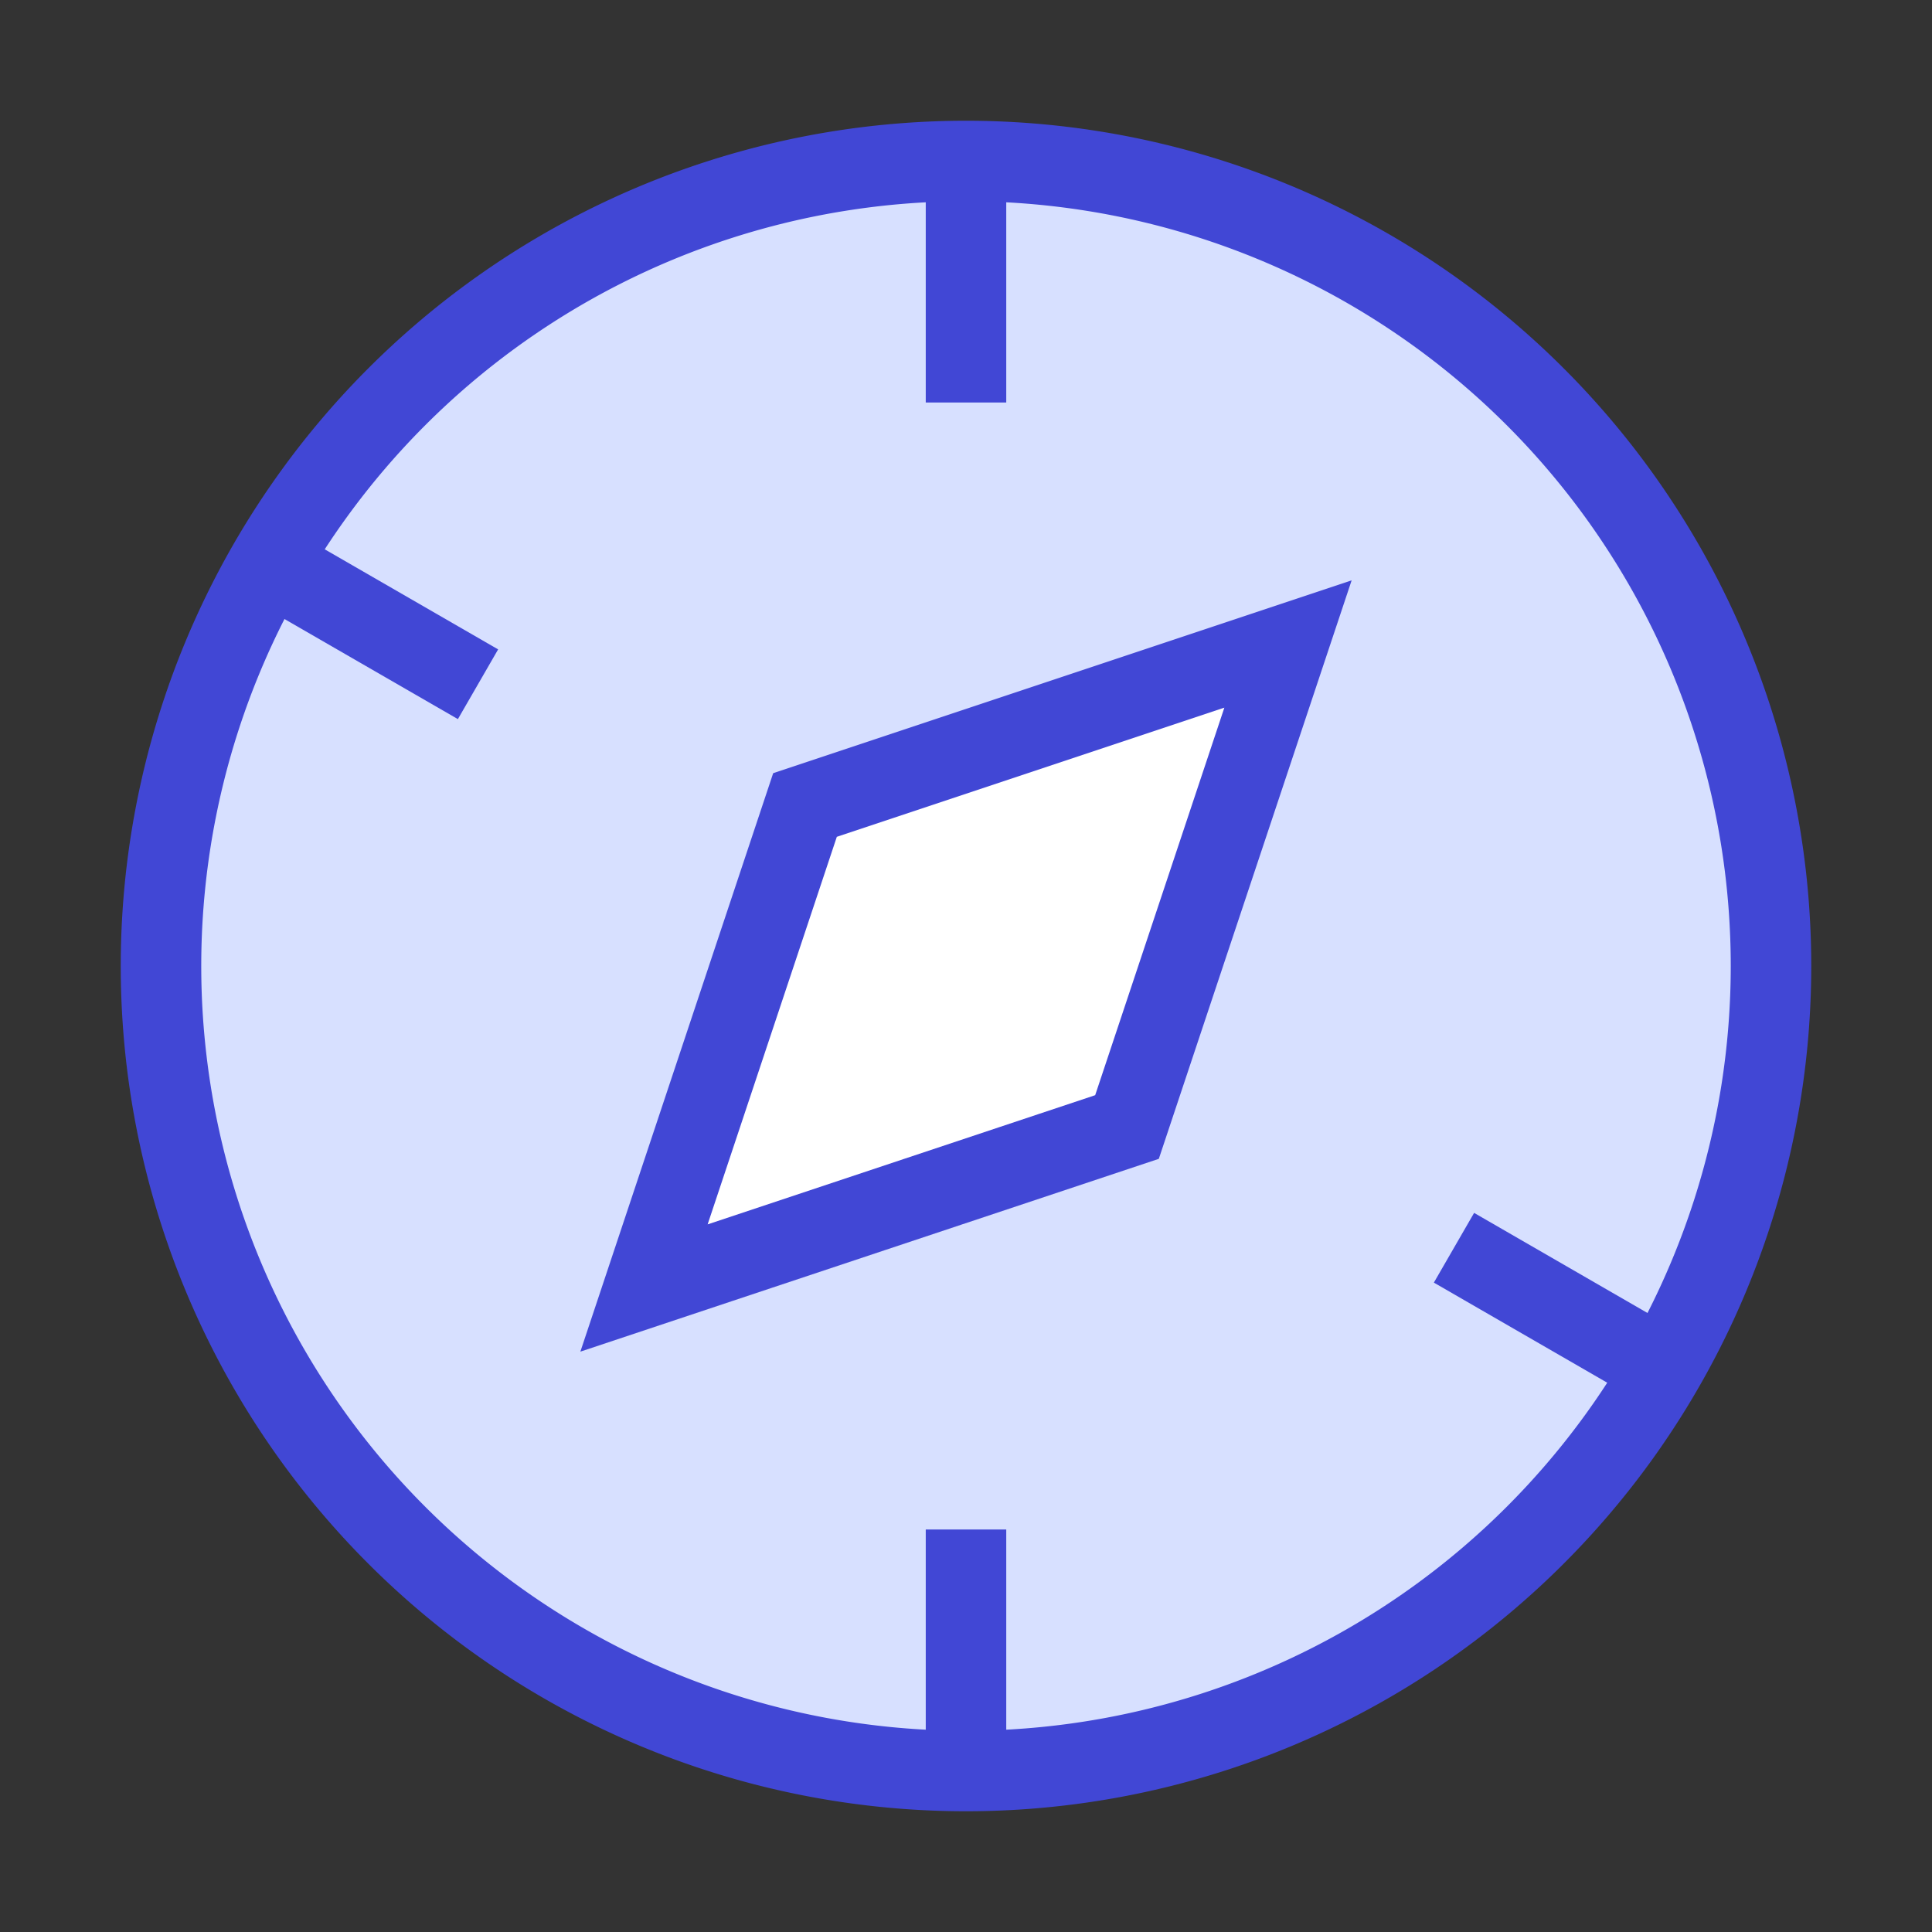<svg xmlns="http://www.w3.org/2000/svg" fill="none" viewBox="0 0 24 24" id="Safari--Streamline-Sharp">
  <rect x="0" y="0" width="24" height="24" fill="#333333" stroke="none"/>
  <desc>
    Safari Streamline Icon: https://streamlinehq.com
  </desc>
  <g id="safari">
    <path id="Ellipse 795" fill="#d7e0ff" d="M2 12a10 10 0 1 0 20 0 10 10 0 1 0 -20 0" stroke-width="1"></path>
    <path id="Vector 2870" fill="#ffffff" d="m10 10 6 -2 -2 6 -6 2 2 -6Z" stroke-width="1"></path>
    <path id="Ellipse 794" stroke="#4147d5" d="M2 12a10 10 0 1 0 20 0 10 10 0 1 0 -20 0" stroke-width="1"></path>
    <path id="Vector 2863" stroke="#4147d5" d="M12 2v3" stroke-width="1"></path>
    <path id="Vector 2864" stroke="#4147d5" d="M12 19v3" stroke-width="1"></path>
    <path id="Vector 2867" stroke="#4147d5" d="m10 10 6 -2 -2 6 -6 2 2 -6Z" stroke-width="1"></path>
    <path id="Vector 2868" stroke="#4147d5" d="m20.66 17 -2.598 -1.5" stroke-width="1"></path>
    <path id="Vector 2869" stroke="#4147d5" d="M5.938 8.5 3.339 7" stroke-width="1"></path>
  </g>
</svg>